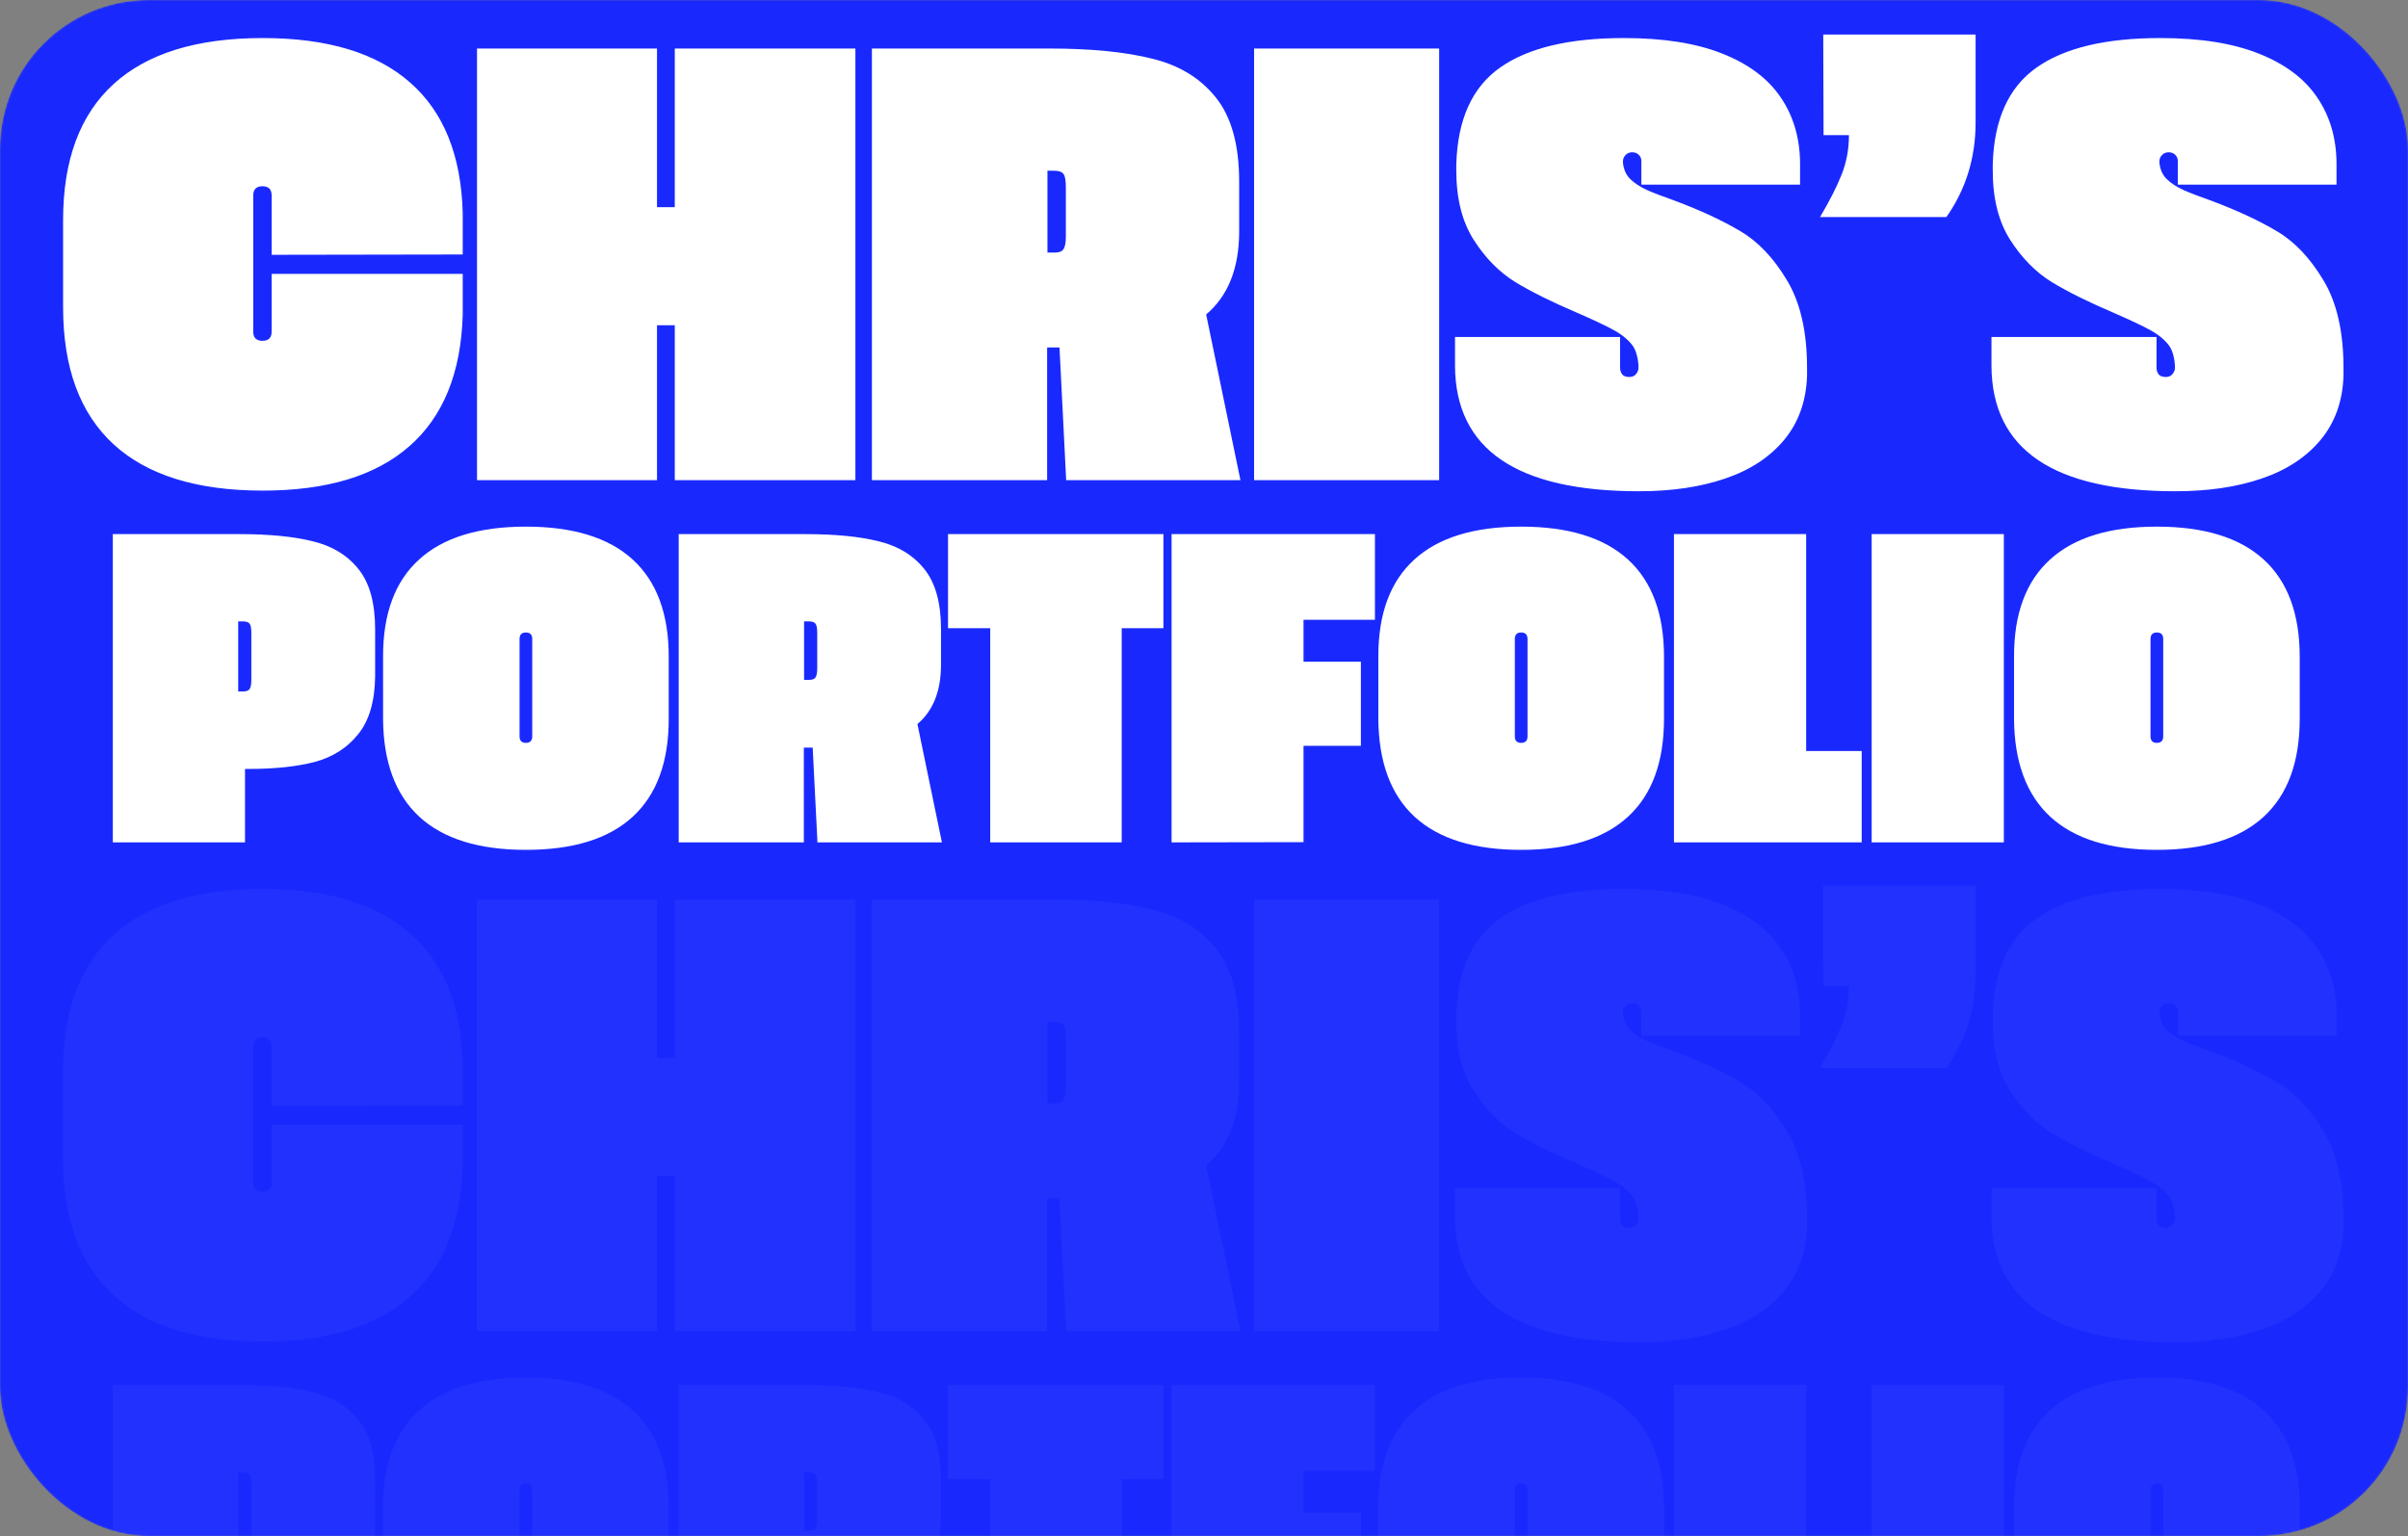 <svg width="1409" height="899" viewBox="0 0 1409 899" fill="none" xmlns="http://www.w3.org/2000/svg">
<rect x="0" y="0" width="1409" height="899" fill="#808080" stroke="none"/>
<mask id="mask0_388_71" style="mask-type:alpha" maskUnits="userSpaceOnUse" x="0" y="0" width="1409" height="899">
<rect width="1409" height="899" rx="87" fill="#1929FE"/>
</mask>
<g mask="url(#mask0_388_71)">
<rect width="1409" height="899" rx="87" fill="#1929FE"/>
<path d="M153.747 287.129C115.237 287.129 86.138 278.09 66.45 260.012C46.762 241.933 36.918 215.187 36.918 179.773V128.88C36.918 93.714 46.762 67.153 66.45 49.199C86.138 31.244 115.237 22.267 153.747 22.267C191.514 22.267 220.241 30.934 239.93 48.27C259.618 65.482 269.896 90.99 270.762 124.794V148.94L158.948 149.126V114.393C158.948 110.802 157.152 109.006 153.561 109.006C149.97 109.006 148.175 110.802 148.175 114.393V194.074C148.175 197.665 149.97 199.461 153.561 199.461C157.152 199.461 158.948 197.665 158.948 194.074V160.27H270.762V184.23C269.772 218.159 259.37 243.79 239.558 261.126C219.87 278.462 191.266 287.129 153.747 287.129ZM279.121 28.396H384.434V121.265H394.836V28.396H500.521V281H394.836V190.36H384.434V281H279.121V28.396ZM623.851 281L619.95 203.361H612.707V281H510.179V28.396H613.821C638.338 28.396 658.46 30.377 674.186 34.34C690.036 38.178 702.48 45.793 711.519 57.185C720.559 68.453 725.078 84.86 725.078 106.406V135.381C725.078 156.927 718.639 173.148 705.761 184.045L725.821 281H623.851ZM617.164 147.826C619.641 147.826 621.312 147.206 622.179 145.968C623.17 144.606 623.665 142.068 623.665 138.353V109.564C623.665 105.725 623.232 103.187 622.365 101.948C621.498 100.586 619.579 99.905 616.607 99.905H612.892V147.826H617.164ZM733.808 28.396H842.093V281H733.808V28.396ZM959.109 287.501C887.537 287.501 851.628 263.045 851.38 214.134V197.232H947.964V215.249C947.964 216.611 948.336 217.849 949.079 218.963C949.945 220.078 951.369 220.635 953.351 220.635C955.084 220.635 956.384 220.078 957.251 218.963C958.242 217.849 958.737 216.611 958.737 215.249C958.737 212.772 958.428 210.358 957.808 208.005C957.189 205.528 956.261 203.485 955.022 201.875C952.298 198.408 948.46 195.375 943.507 192.774C938.677 190.174 931.557 186.831 922.147 182.744C907.907 176.677 896.081 170.795 886.671 165.099C877.26 159.279 869.149 151.045 862.339 140.396C855.528 129.747 852.123 116.188 852.123 99.719V96.19C852.866 69.939 861.41 51.056 877.755 39.54C894.1 28.024 918.246 22.267 950.193 22.267C973.348 22.267 992.541 25.3 1007.77 31.368C1023.13 37.435 1034.52 45.979 1041.95 57C1049.38 67.896 1053.15 80.712 1053.28 95.447V108.078H960.409V94.147C960.409 92.785 959.913 91.609 958.923 90.618C957.932 89.628 956.632 89.132 955.022 89.132C953.413 89.132 952.112 89.689 951.122 90.804C950.131 91.795 949.636 93.033 949.636 94.519C949.636 96.252 950.069 98.234 950.936 100.462C951.927 102.567 953.103 104.177 954.465 105.292C956.694 107.397 959.79 109.378 963.752 111.235C967.714 112.969 973.039 115.012 979.726 117.365C994.956 123.061 1007.77 129.004 1018.17 135.195C1028.57 141.263 1037.68 150.797 1045.48 163.799C1053.4 176.801 1057.36 194.013 1057.36 215.434V219.892C1056.87 234.751 1052.41 247.258 1043.99 257.411C1035.57 267.565 1024.06 275.118 1009.44 280.071C994.956 285.024 978.178 287.501 959.109 287.501ZM1064.98 127.023C1070.55 117.612 1074.76 109.316 1077.61 102.134C1080.46 94.952 1081.88 87.275 1081.88 79.102H1067.02L1066.84 20.223H1155.99V71.673C1155.99 92.352 1150.3 110.802 1138.9 127.023H1064.98ZM1273.01 287.501C1201.44 287.501 1165.53 263.045 1165.28 214.134V197.232H1261.86V215.249C1261.86 216.611 1262.23 217.849 1262.98 218.963C1263.84 220.078 1265.27 220.635 1267.25 220.635C1268.98 220.635 1270.28 220.078 1271.15 218.963C1272.14 217.849 1272.63 216.611 1272.63 215.249C1272.63 212.772 1272.33 210.358 1271.71 208.005C1271.09 205.528 1270.16 203.485 1268.92 201.875C1266.2 198.408 1262.36 195.375 1257.4 192.774C1252.58 190.174 1245.46 186.831 1236.04 182.744C1221.8 176.677 1209.98 170.795 1200.57 165.099C1191.16 159.279 1183.05 151.045 1176.24 140.396C1169.43 129.747 1166.02 116.188 1166.02 99.719V96.19C1166.76 69.939 1175.31 51.056 1191.65 39.54C1208 28.024 1232.14 22.267 1264.09 22.267C1287.25 22.267 1306.44 25.3 1321.67 31.368C1337.02 37.435 1348.42 45.979 1355.85 57C1363.28 67.896 1367.05 80.712 1367.18 95.447V108.078H1274.31V94.147C1274.31 92.785 1273.81 91.609 1272.82 90.618C1271.83 89.628 1270.53 89.132 1268.92 89.132C1267.31 89.132 1266.01 89.689 1265.02 90.804C1264.03 91.795 1263.53 93.033 1263.53 94.519C1263.53 96.252 1263.97 98.234 1264.83 100.462C1265.82 102.567 1267 104.177 1268.36 105.292C1270.59 107.397 1273.69 109.378 1277.65 111.235C1281.61 112.969 1286.94 115.012 1293.62 117.365C1308.85 123.061 1321.67 129.004 1332.07 135.195C1342.47 141.263 1351.57 150.797 1359.37 163.799C1367.3 176.801 1371.26 194.013 1371.26 215.434V219.892C1370.77 234.751 1366.31 247.258 1357.89 257.411C1349.47 267.565 1337.95 275.118 1323.34 280.071C1308.85 285.024 1292.08 287.501 1273.01 287.501Z" fill="white"/>
<path d="M66.017 312.586H140.04C157.551 312.586 171.922 314.001 183.154 316.831C194.474 319.573 203.362 325.011 209.818 333.148C216.274 341.196 219.502 352.914 219.502 368.302V395.895C219.325 410.487 216.009 421.763 209.553 429.722C203.185 437.682 194.739 443.077 184.215 445.907C173.691 448.648 160.823 450.019 145.612 450.019H143.357V493H66.017V312.586ZM142.428 404.65C144.197 404.65 145.391 404.208 146.01 403.324C146.717 402.351 147.071 400.582 147.071 398.017V370.557C147.071 367.816 146.761 366.003 146.142 365.118C145.523 364.145 144.152 363.659 142.03 363.659H139.377V404.65H142.428ZM224.145 384.088C224.145 359.06 231.176 340.179 245.237 327.444C259.299 314.62 280.126 308.208 307.719 308.208C335.312 308.208 356.139 314.62 370.201 327.444C384.262 340.267 391.293 359.237 391.293 384.354V420.702C391.293 445.995 384.262 465.098 370.201 478.01C356.139 490.922 335.312 497.378 307.719 497.378C280.215 497.378 259.432 490.922 245.37 478.01C231.397 465.098 224.322 445.995 224.145 420.702V384.088ZM304.005 430.916C304.005 433.481 305.243 434.763 307.719 434.763C310.195 434.763 311.433 433.481 311.433 430.916V374.006C311.433 371.442 310.195 370.159 307.719 370.159C305.243 370.159 304.005 371.442 304.005 374.006V430.916ZM478.317 493L475.531 437.549H470.357V493H397.13V312.586H471.153C488.664 312.586 503.035 314.001 514.267 316.831C525.587 319.573 534.475 325.011 540.931 333.148C547.387 341.196 550.615 352.914 550.615 368.302V388.997C550.615 404.385 546.016 415.97 536.818 423.753L551.145 493H478.317ZM473.541 397.885C475.31 397.885 476.504 397.442 477.123 396.558C477.83 395.585 478.184 393.772 478.184 391.119V370.557C478.184 367.816 477.874 366.003 477.255 365.118C476.636 364.145 475.265 363.659 473.143 363.659H470.49V397.885H473.541ZM579.401 367.639H554.727V312.586H680.752V367.639H656.343V493H579.401V367.639ZM685.527 312.586H804.521V362.73H762.734V387.272H796.296V436.488H762.734V492.867L685.527 493V312.586ZM806.511 384.088C806.511 359.06 813.542 340.179 827.604 327.444C841.665 314.62 862.492 308.208 890.085 308.208C917.678 308.208 938.505 314.62 952.567 327.444C966.629 340.267 973.659 359.237 973.659 384.354V420.702C973.659 445.995 966.629 465.098 952.567 478.01C938.505 490.922 917.678 497.378 890.085 497.378C862.581 497.378 841.798 490.922 827.736 478.01C813.763 465.098 806.688 445.995 806.511 420.702V384.088ZM886.371 430.916C886.371 433.481 887.609 434.763 890.085 434.763C892.561 434.763 893.8 433.481 893.8 430.916V374.006C893.8 371.442 892.561 370.159 890.085 370.159C887.609 370.159 886.371 371.442 886.371 374.006V430.916ZM979.496 312.586H1056.84V439.539H1089.34V493H979.496V312.586ZM1095.17 312.586H1172.51V493H1095.17V312.586ZM1178.48 384.088C1178.48 359.06 1185.51 340.179 1199.58 327.444C1213.64 314.62 1234.46 308.208 1262.06 308.208C1289.65 308.208 1310.48 314.62 1324.54 327.444C1338.6 340.267 1345.63 359.237 1345.63 384.354V420.702C1345.63 445.995 1338.6 465.098 1324.54 478.01C1310.48 490.922 1289.65 497.378 1262.06 497.378C1234.55 497.378 1213.77 490.922 1199.71 478.01C1185.73 465.098 1178.66 445.995 1178.48 420.702V384.088ZM1258.34 430.916C1258.34 433.481 1259.58 434.763 1262.06 434.763C1264.53 434.763 1265.77 433.481 1265.77 430.916V374.006C1265.77 371.442 1264.53 370.159 1262.06 370.159C1259.58 370.159 1258.34 371.442 1258.34 374.006V430.916Z" fill="white"/>
<path d="M153.747 785.129C115.237 785.129 86.138 776.09 66.45 758.012C46.762 739.933 36.918 713.187 36.918 677.773V626.88C36.918 591.714 46.762 565.153 66.45 547.199C86.138 529.244 115.237 520.267 153.747 520.267C191.514 520.267 220.241 528.934 239.93 546.27C259.618 563.482 269.896 588.99 270.762 622.794V646.94L158.948 647.126V612.393C158.948 608.802 157.152 607.006 153.561 607.006C149.97 607.006 148.175 608.802 148.175 612.393V692.074C148.175 695.665 149.97 697.461 153.561 697.461C157.152 697.461 158.948 695.665 158.948 692.074V658.27H270.762V682.23C269.772 716.159 259.37 741.79 239.558 759.126C219.87 776.462 191.266 785.129 153.747 785.129ZM279.121 526.396H384.434V619.265H394.836V526.396H500.521V779H394.836V688.36H384.434V779H279.121V526.396ZM623.851 779L619.95 701.361H612.707V779H510.179V526.396H613.821C638.338 526.396 658.46 528.377 674.186 532.34C690.036 536.178 702.48 543.793 711.519 555.185C720.559 566.453 725.078 582.86 725.078 604.406V633.381C725.078 654.927 718.639 671.148 705.761 682.045L725.821 779H623.851ZM617.164 645.826C619.641 645.826 621.312 645.206 622.179 643.968C623.17 642.606 623.665 640.068 623.665 636.353V607.564C623.665 603.725 623.232 601.187 622.365 599.948C621.498 598.586 619.579 597.905 616.607 597.905H612.892V645.826H617.164ZM733.808 526.396H842.093V779H733.808V526.396ZM959.109 785.501C887.537 785.501 851.628 761.045 851.38 712.134V695.232H947.964V713.249C947.964 714.611 948.336 715.849 949.079 716.963C949.945 718.078 951.369 718.635 953.351 718.635C955.084 718.635 956.384 718.078 957.251 716.963C958.242 715.849 958.737 714.611 958.737 713.249C958.737 710.772 958.428 708.358 957.808 706.005C957.189 703.528 956.261 701.485 955.022 699.875C952.298 696.408 948.46 693.375 943.507 690.774C938.677 688.174 931.557 684.831 922.147 680.744C907.907 674.677 896.081 668.795 886.671 663.099C877.26 657.279 869.149 649.045 862.339 638.396C855.528 627.747 852.123 614.188 852.123 597.719V594.19C852.866 567.939 861.41 549.056 877.755 537.54C894.1 526.024 918.246 520.267 950.193 520.267C973.348 520.267 992.541 523.3 1007.77 529.368C1023.13 535.435 1034.52 543.979 1041.95 555C1049.38 565.896 1053.15 578.712 1053.28 593.447V606.078H960.409V592.147C960.409 590.785 959.913 589.609 958.923 588.618C957.932 587.628 956.632 587.132 955.022 587.132C953.413 587.132 952.112 587.69 951.122 588.804C950.131 589.795 949.636 591.033 949.636 592.519C949.636 594.252 950.069 596.233 950.936 598.462C951.927 600.567 953.103 602.177 954.465 603.292C956.694 605.397 959.79 607.378 963.752 609.235C967.714 610.969 973.039 613.012 979.726 615.365C994.956 621.061 1007.77 627.004 1018.17 633.195C1028.57 639.263 1037.68 648.797 1045.48 661.799C1053.4 674.801 1057.36 692.013 1057.36 713.434V717.892C1056.87 732.751 1052.41 745.258 1043.99 755.411C1035.57 765.565 1024.06 773.118 1009.44 778.071C994.956 783.024 978.178 785.501 959.109 785.501ZM1064.98 625.023C1070.55 615.612 1074.76 607.316 1077.61 600.134C1080.46 592.952 1081.88 585.275 1081.88 577.102H1067.02L1066.84 518.223H1155.99V569.673C1155.99 590.352 1150.3 608.802 1138.9 625.023H1064.98ZM1273.01 785.501C1201.44 785.501 1165.53 761.045 1165.28 712.134V695.232H1261.86V713.249C1261.86 714.611 1262.23 715.849 1262.98 716.963C1263.84 718.078 1265.27 718.635 1267.25 718.635C1268.98 718.635 1270.28 718.078 1271.15 716.963C1272.14 715.849 1272.63 714.611 1272.63 713.249C1272.63 710.772 1272.33 708.358 1271.71 706.005C1271.09 703.528 1270.16 701.485 1268.92 699.875C1266.2 696.408 1262.36 693.375 1257.4 690.774C1252.58 688.174 1245.46 684.831 1236.04 680.744C1221.8 674.677 1209.98 668.795 1200.57 663.099C1191.16 657.279 1183.05 649.045 1176.24 638.396C1169.43 627.747 1166.02 614.188 1166.02 597.719V594.19C1166.76 567.939 1175.31 549.056 1191.65 537.54C1208 526.024 1232.14 520.267 1264.09 520.267C1287.25 520.267 1306.44 523.3 1321.67 529.368C1337.02 535.435 1348.42 543.979 1355.85 555C1363.28 565.896 1367.05 578.712 1367.18 593.447V606.078H1274.31V592.147C1274.31 590.785 1273.81 589.609 1272.82 588.618C1271.83 587.628 1270.53 587.132 1268.92 587.132C1267.31 587.132 1266.01 587.69 1265.02 588.804C1264.03 589.795 1263.53 591.033 1263.53 592.519C1263.53 594.252 1263.97 596.233 1264.83 598.462C1265.82 600.567 1267 602.177 1268.36 603.292C1270.59 605.397 1273.69 607.378 1277.65 609.235C1281.61 610.969 1286.94 613.012 1293.62 615.365C1308.85 621.061 1321.67 627.004 1332.07 633.195C1342.47 639.263 1351.57 648.797 1359.37 661.799C1367.3 674.801 1371.26 692.013 1371.26 713.434V717.892C1370.77 732.751 1366.31 745.258 1357.89 755.411C1349.47 765.565 1337.95 773.118 1323.34 778.071C1308.85 783.024 1292.08 785.501 1273.01 785.501Z" fill="white" fill-opacity="0.04"/>
<path d="M66.017 810.586H140.04C157.551 810.586 171.922 812.001 183.154 814.831C194.474 817.573 203.362 823.011 209.818 831.148C216.274 839.196 219.502 850.914 219.502 866.302V893.895C219.325 908.487 216.009 919.763 209.553 927.722C203.185 935.682 194.739 941.077 184.215 943.907C173.691 946.648 160.823 948.019 145.612 948.019H143.357V991H66.017V810.586ZM142.428 902.65C144.197 902.65 145.391 902.208 146.01 901.324C146.717 900.351 147.071 898.582 147.071 896.017V868.557C147.071 865.816 146.761 864.003 146.142 863.118C145.523 862.145 144.152 861.659 142.03 861.659H139.377V902.65H142.428ZM224.145 882.088C224.145 857.06 231.176 838.179 245.237 825.444C259.299 812.62 280.126 806.208 307.719 806.208C335.312 806.208 356.139 812.62 370.201 825.444C384.262 838.267 391.293 857.237 391.293 882.354V918.702C391.293 943.995 384.262 963.098 370.201 976.01C356.139 988.922 335.312 995.378 307.719 995.378C280.215 995.378 259.432 988.922 245.37 976.01C231.397 963.098 224.322 943.995 224.145 918.702V882.088ZM304.005 928.916C304.005 931.481 305.243 932.763 307.719 932.763C310.195 932.763 311.433 931.481 311.433 928.916V872.006C311.433 869.442 310.195 868.159 307.719 868.159C305.243 868.159 304.005 869.442 304.005 872.006V928.916ZM478.317 991L475.531 935.549H470.357V991H397.13V810.586H471.153C488.664 810.586 503.035 812.001 514.267 814.831C525.587 817.573 534.475 823.011 540.931 831.148C547.387 839.196 550.615 850.914 550.615 866.302V886.997C550.615 902.385 546.016 913.97 536.818 921.753L551.145 991H478.317ZM473.541 895.885C475.31 895.885 476.504 895.442 477.123 894.558C477.83 893.585 478.184 891.772 478.184 889.119V868.557C478.184 865.816 477.874 864.003 477.255 863.118C476.636 862.145 475.265 861.659 473.143 861.659H470.49V895.885H473.541ZM579.401 865.639H554.727V810.586H680.752V865.639H656.343V991H579.401V865.639ZM685.527 810.586H804.521V860.73H762.734V885.272H796.296V934.488H762.734V990.867L685.527 991V810.586ZM806.511 882.088C806.511 857.06 813.542 838.179 827.604 825.444C841.665 812.62 862.492 806.208 890.085 806.208C917.678 806.208 938.505 812.62 952.567 825.444C966.629 838.267 973.659 857.237 973.659 882.354V918.702C973.659 943.995 966.629 963.098 952.567 976.01C938.505 988.922 917.678 995.378 890.085 995.378C862.581 995.378 841.798 988.922 827.736 976.01C813.763 963.098 806.688 943.995 806.511 918.702V882.088ZM886.371 928.916C886.371 931.481 887.609 932.763 890.085 932.763C892.561 932.763 893.8 931.481 893.8 928.916V872.006C893.8 869.442 892.561 868.159 890.085 868.159C887.609 868.159 886.371 869.442 886.371 872.006V928.916ZM979.496 810.586H1056.84V937.539H1089.34V991H979.496V810.586ZM1095.17 810.586H1172.51V991H1095.17V810.586ZM1178.48 882.088C1178.48 857.06 1185.51 838.179 1199.58 825.444C1213.64 812.62 1234.46 806.208 1262.06 806.208C1289.65 806.208 1310.48 812.62 1324.54 825.444C1338.6 838.267 1345.63 857.237 1345.63 882.354V918.702C1345.63 943.995 1338.6 963.098 1324.54 976.01C1310.48 988.922 1289.65 995.378 1262.06 995.378C1234.55 995.378 1213.77 988.922 1199.71 976.01C1185.73 963.098 1178.66 943.995 1178.48 918.702V882.088ZM1258.34 928.916C1258.34 931.481 1259.58 932.763 1262.06 932.763C1264.53 932.763 1265.77 931.481 1265.77 928.916V872.006C1265.77 869.442 1264.53 868.159 1262.06 868.159C1259.58 868.159 1258.34 869.442 1258.34 872.006V928.916Z" fill="white" fill-opacity="0.04"/>
</g>
</svg>
